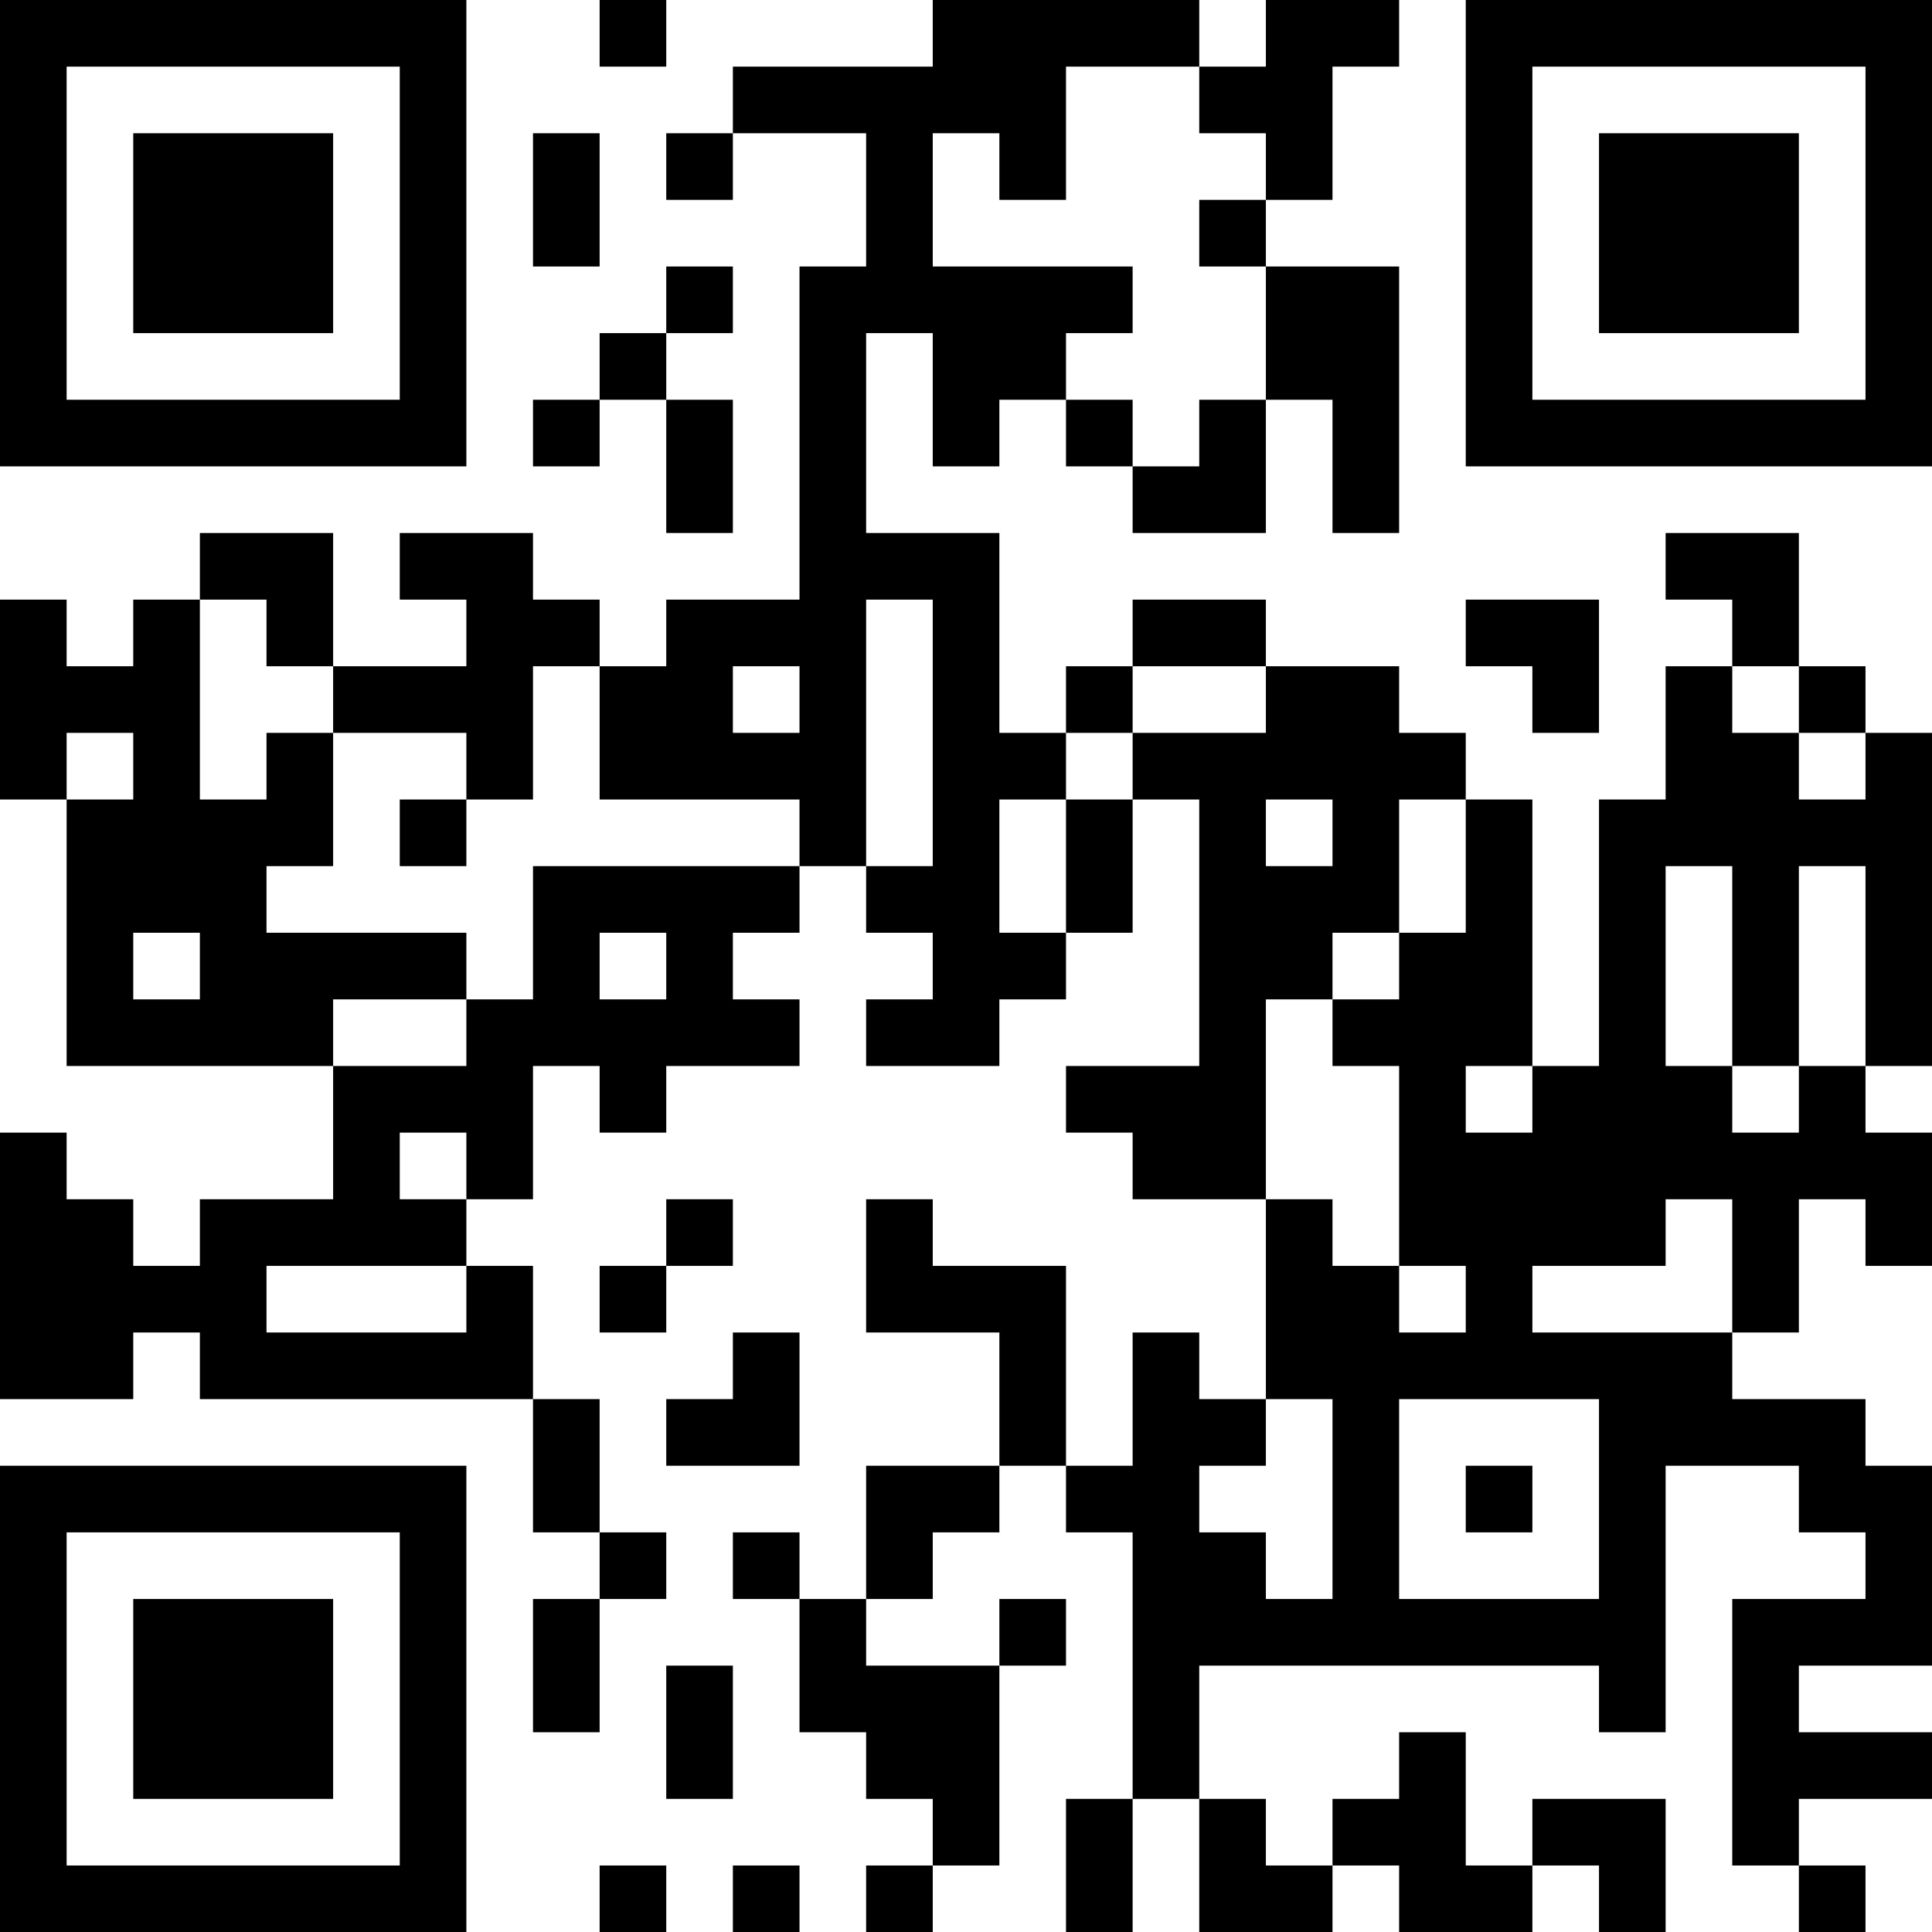 <?xml version="1.0" encoding="UTF-8"?>
<svg xmlns="http://www.w3.org/2000/svg" version="1.1" width="200" height="200" viewBox="0 0 200 200"><rect x="0" y="0" width="200" height="200" fill="#ffffff"/><g transform="scale(6.897)"><g transform="translate(0,0)"><path fill-rule="evenodd" d="M9 0L9 1L10 1L10 0ZM14 0L14 1L11 1L11 2L10 2L10 3L11 3L11 2L13 2L13 4L12 4L12 9L10 9L10 10L9 10L9 9L8 9L8 8L6 8L6 9L7 9L7 10L5 10L5 8L3 8L3 9L2 9L2 10L1 10L1 9L0 9L0 12L1 12L1 16L5 16L5 18L3 18L3 19L2 19L2 18L1 18L1 17L0 17L0 21L2 21L2 20L3 20L3 21L8 21L8 23L9 23L9 24L8 24L8 26L9 26L9 24L10 24L10 23L9 23L9 21L8 21L8 19L7 19L7 18L8 18L8 16L9 16L9 17L10 17L10 16L12 16L12 15L11 15L11 14L12 14L12 13L13 13L13 14L14 14L14 15L13 15L13 16L15 16L15 15L16 15L16 14L17 14L17 12L18 12L18 16L16 16L16 17L17 17L17 18L19 18L19 21L18 21L18 20L17 20L17 22L16 22L16 19L14 19L14 18L13 18L13 20L15 20L15 22L13 22L13 24L12 24L12 23L11 23L11 24L12 24L12 26L13 26L13 27L14 27L14 28L13 28L13 29L14 29L14 28L15 28L15 25L16 25L16 24L15 24L15 25L13 25L13 24L14 24L14 23L15 23L15 22L16 22L16 23L17 23L17 27L16 27L16 29L17 29L17 27L18 27L18 29L20 29L20 28L21 28L21 29L23 29L23 28L24 28L24 29L25 29L25 27L23 27L23 28L22 28L22 26L21 26L21 27L20 27L20 28L19 28L19 27L18 27L18 25L24 25L24 26L25 26L25 22L27 22L27 23L28 23L28 24L26 24L26 28L27 28L27 29L28 29L28 28L27 28L27 27L29 27L29 26L27 26L27 25L29 25L29 22L28 22L28 21L26 21L26 20L27 20L27 18L28 18L28 19L29 19L29 17L28 17L28 16L29 16L29 11L28 11L28 10L27 10L27 8L25 8L25 9L26 9L26 10L25 10L25 12L24 12L24 16L23 16L23 12L22 12L22 11L21 11L21 10L19 10L19 9L17 9L17 10L16 10L16 11L15 11L15 8L13 8L13 5L14 5L14 7L15 7L15 6L16 6L16 7L17 7L17 8L19 8L19 6L20 6L20 8L21 8L21 4L19 4L19 3L20 3L20 1L21 1L21 0L19 0L19 1L18 1L18 0ZM16 1L16 3L15 3L15 2L14 2L14 4L17 4L17 5L16 5L16 6L17 6L17 7L18 7L18 6L19 6L19 4L18 4L18 3L19 3L19 2L18 2L18 1ZM8 2L8 4L9 4L9 2ZM10 4L10 5L9 5L9 6L8 6L8 7L9 7L9 6L10 6L10 8L11 8L11 6L10 6L10 5L11 5L11 4ZM3 9L3 12L4 12L4 11L5 11L5 13L4 13L4 14L7 14L7 15L5 15L5 16L7 16L7 15L8 15L8 13L12 13L12 12L9 12L9 10L8 10L8 12L7 12L7 11L5 11L5 10L4 10L4 9ZM13 9L13 13L14 13L14 9ZM22 9L22 10L23 10L23 11L24 11L24 9ZM11 10L11 11L12 11L12 10ZM17 10L17 11L16 11L16 12L15 12L15 14L16 14L16 12L17 12L17 11L19 11L19 10ZM26 10L26 11L27 11L27 12L28 12L28 11L27 11L27 10ZM1 11L1 12L2 12L2 11ZM6 12L6 13L7 13L7 12ZM19 12L19 13L20 13L20 12ZM21 12L21 14L20 14L20 15L19 15L19 18L20 18L20 19L21 19L21 20L22 20L22 19L21 19L21 16L20 16L20 15L21 15L21 14L22 14L22 12ZM25 13L25 16L26 16L26 17L27 17L27 16L28 16L28 13L27 13L27 16L26 16L26 13ZM2 14L2 15L3 15L3 14ZM9 14L9 15L10 15L10 14ZM22 16L22 17L23 17L23 16ZM6 17L6 18L7 18L7 17ZM10 18L10 19L9 19L9 20L10 20L10 19L11 19L11 18ZM25 18L25 19L23 19L23 20L26 20L26 18ZM4 19L4 20L7 20L7 19ZM11 20L11 21L10 21L10 22L12 22L12 20ZM19 21L19 22L18 22L18 23L19 23L19 24L20 24L20 21ZM21 21L21 24L24 24L24 21ZM22 22L22 23L23 23L23 22ZM10 25L10 27L11 27L11 25ZM9 28L9 29L10 29L10 28ZM11 28L11 29L12 29L12 28ZM0 0L0 7L7 7L7 0ZM1 1L1 6L6 6L6 1ZM2 2L2 5L5 5L5 2ZM22 0L22 7L29 7L29 0ZM23 1L23 6L28 6L28 1ZM24 2L24 5L27 5L27 2ZM0 22L0 29L7 29L7 22ZM1 23L1 28L6 28L6 23ZM2 24L2 27L5 27L5 24Z" fill="#000000"/></g></g></svg>
